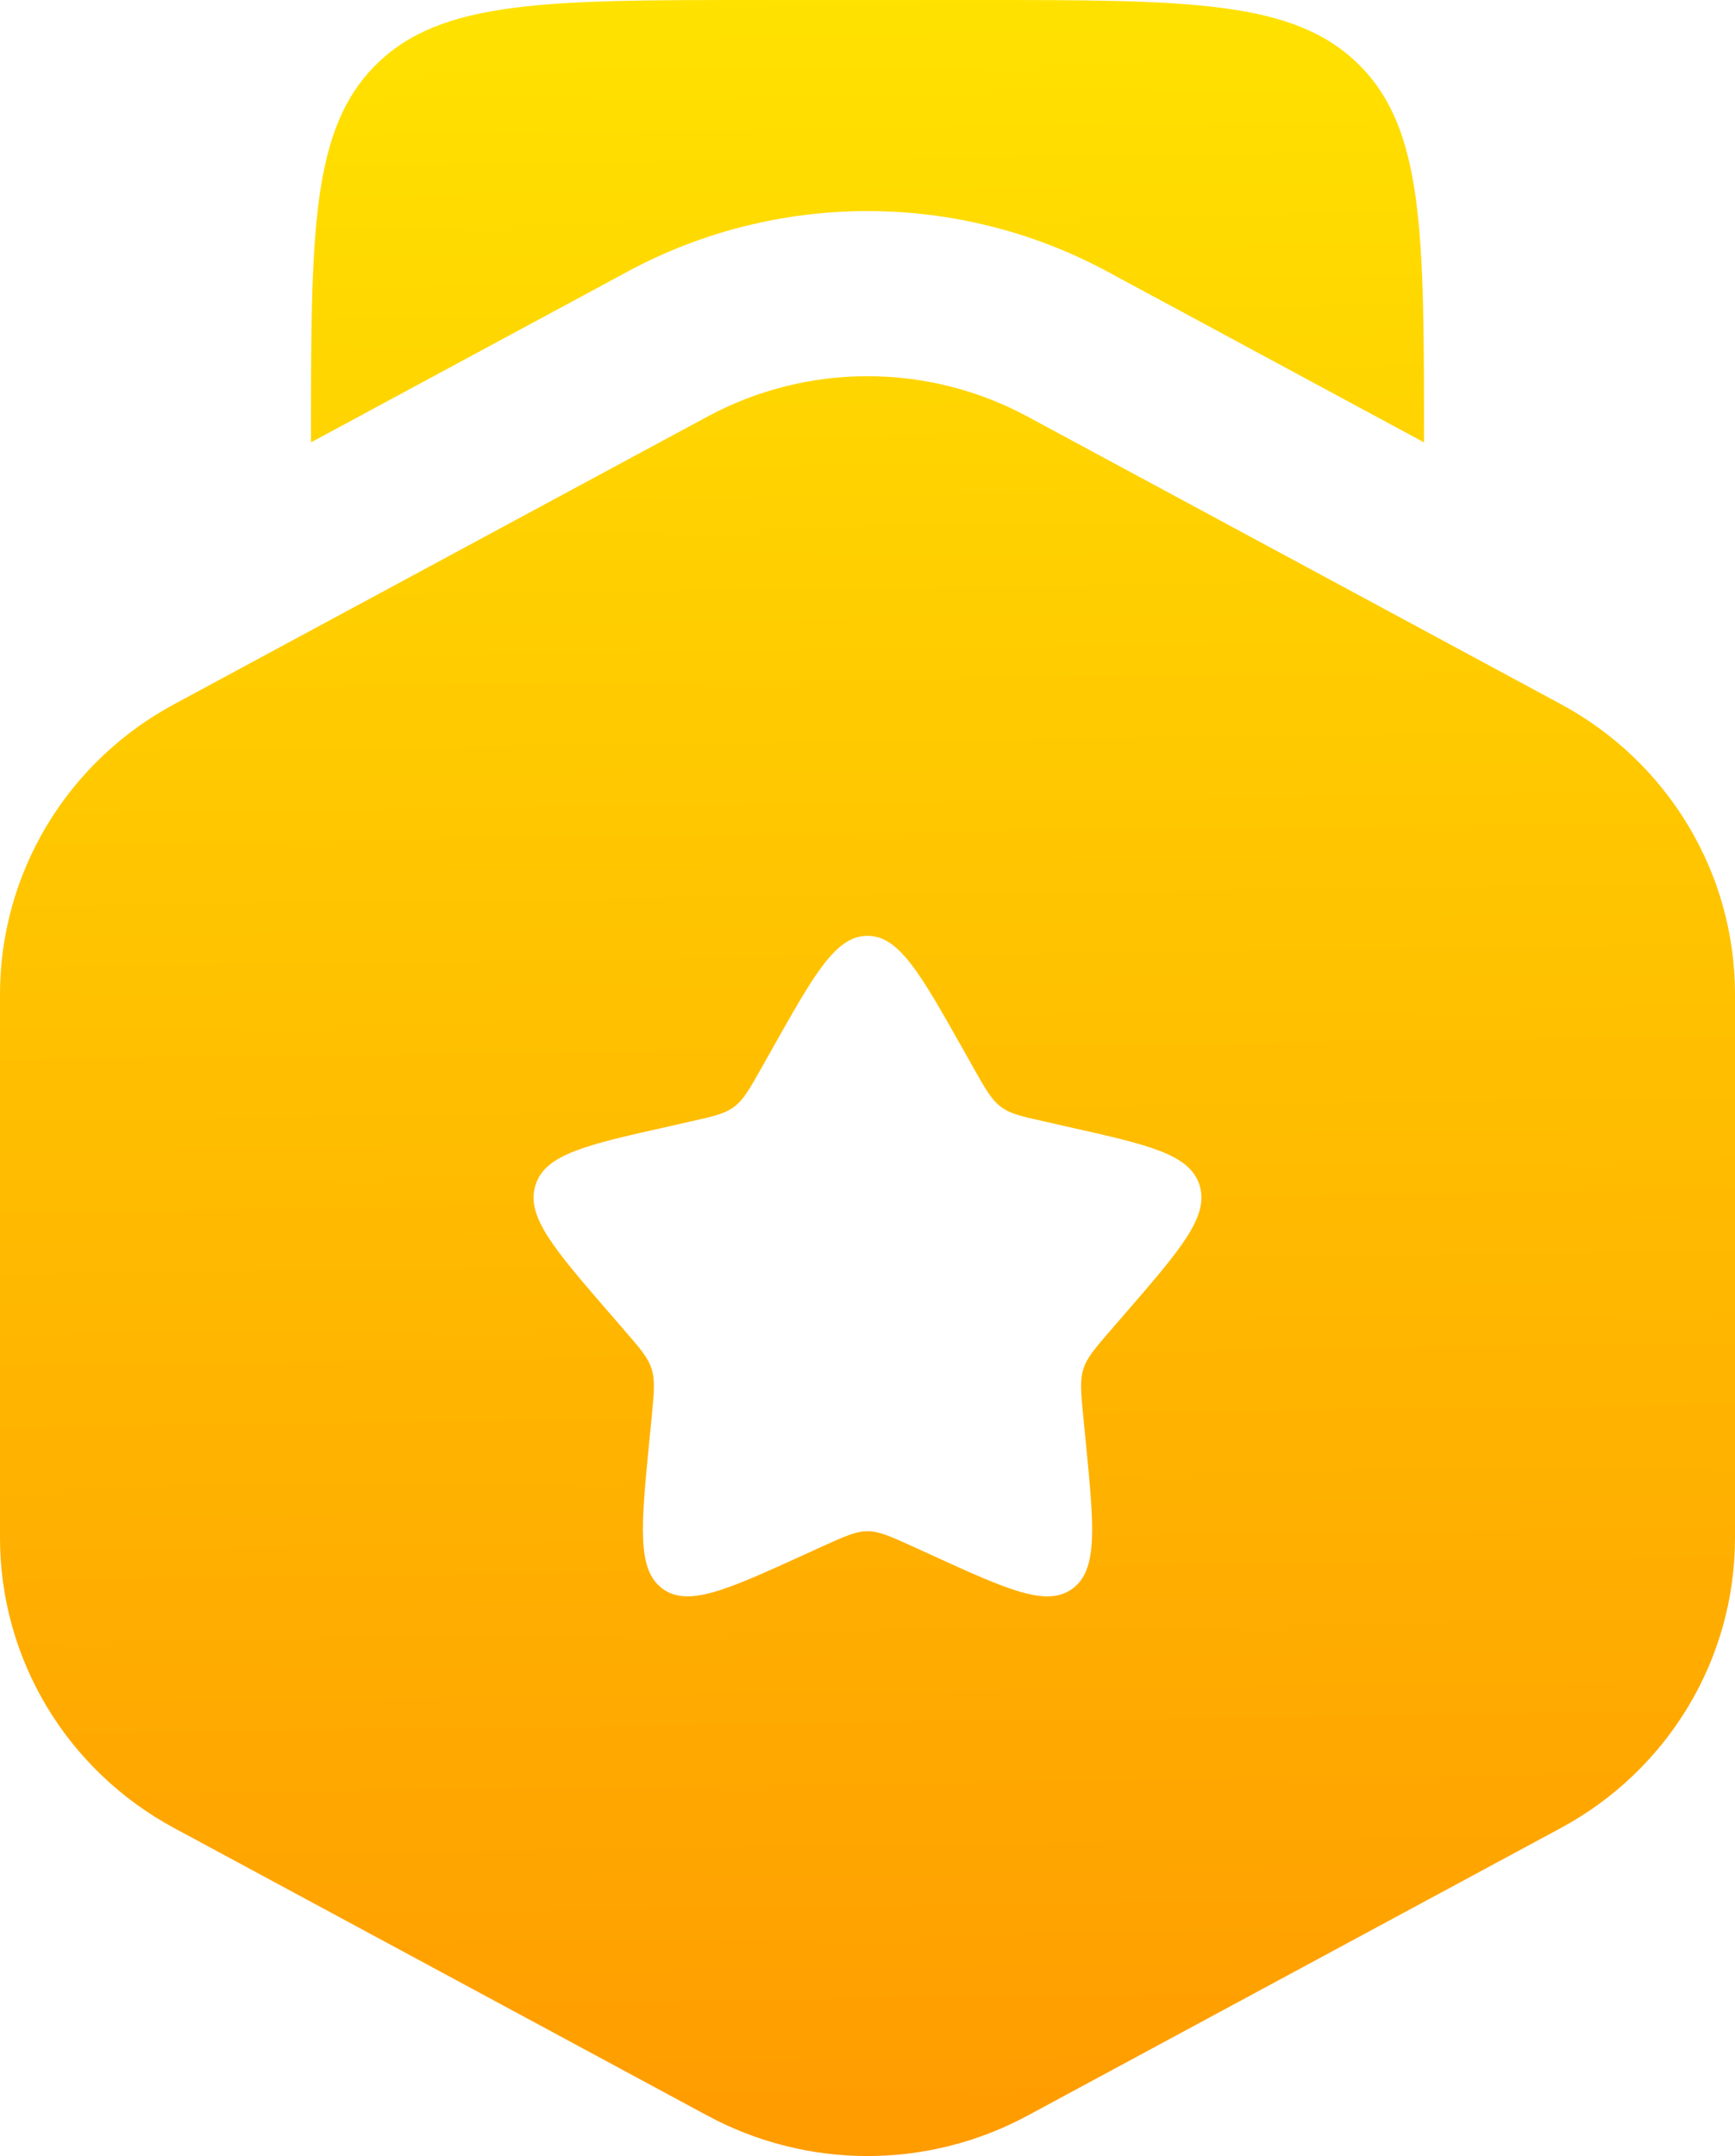 <svg width="33" height="41" viewBox="0 0 33 41" fill="none" xmlns="http://www.w3.org/2000/svg">
<path fill-rule="evenodd" clip-rule="evenodd" d="M18.617 0H14.383C10.39 0 8.396 0 7.155 1.227C5.915 2.454 5.915 4.426 5.915 8.375V8.412L11.94 5.163C13.339 4.409 14.907 4.014 16.5 4.014C18.093 4.014 19.661 4.409 21.06 5.163L27.085 8.412V8.375C27.085 4.426 27.085 2.454 25.844 1.227C24.604 0 22.61 0 18.617 0ZM16.5 7.154C17.562 7.154 18.607 7.417 19.54 7.92L29.689 13.391C30.691 13.931 31.527 14.728 32.11 15.699C32.693 16.669 33 17.777 33 18.905V29.246C33 30.375 32.693 31.483 32.11 32.453C31.527 33.423 30.691 34.221 29.689 34.761L19.54 40.234C18.607 40.736 17.562 41 16.5 41C15.438 41 14.393 40.736 13.46 40.234L3.309 34.761C2.307 34.22 1.471 33.423 0.889 32.453C0.307 31.482 -0 30.375 1.19706e-07 29.246V18.908C-0 17.779 0.307 16.672 0.889 15.701C1.471 14.731 2.307 13.933 3.309 13.393L13.46 7.92C14.393 7.417 15.438 7.154 16.5 7.154ZM14.692 19.938C15.496 18.508 15.899 17.796 16.5 17.796C17.101 17.796 17.503 18.51 18.308 19.938L18.515 20.306C18.744 20.712 18.858 20.913 19.036 21.047C19.214 21.182 19.434 21.231 19.869 21.327L19.883 21.33L20.285 21.422L20.294 21.424C21.851 21.772 22.629 21.947 22.815 22.536C23.001 23.128 22.47 23.742 21.408 24.97L21.403 24.975L21.128 25.293L21.127 25.294C20.825 25.643 20.673 25.819 20.605 26.035C20.537 26.252 20.56 26.485 20.605 26.951L20.647 27.377L20.649 27.395C20.809 29.026 20.889 29.844 20.404 30.207C19.917 30.571 19.184 30.241 17.721 29.573L17.345 29.401L17.339 29.398C16.926 29.212 16.719 29.118 16.5 29.118C16.281 29.118 16.075 29.212 15.662 29.398L15.655 29.401L15.278 29.573C13.816 30.238 13.083 30.571 12.596 30.207C12.111 29.843 12.192 29.02 12.353 27.377L12.395 26.951C12.44 26.485 12.463 26.252 12.395 26.035C12.328 25.82 12.18 25.648 11.886 25.31L11.872 25.293L11.597 24.975L11.592 24.97C10.53 23.742 9.999 23.128 10.185 22.536C10.371 21.947 11.149 21.772 12.706 21.424L12.715 21.422L13.117 21.33C13.562 21.232 13.784 21.181 13.964 21.047C14.142 20.913 14.256 20.712 14.485 20.306L14.692 19.938Z" fill="url(#paint0_linear_577_1746)"/>
<defs>
<linearGradient id="paint0_linear_577_1746" x1="12.787" y1="-2.474" x2="13.393" y2="42.414" gradientUnits="userSpaceOnUse">
<stop stop-color="#FFE600"/>
<stop offset="1" stop-color="#FF9900"/>
</linearGradient>
</defs>
</svg>
